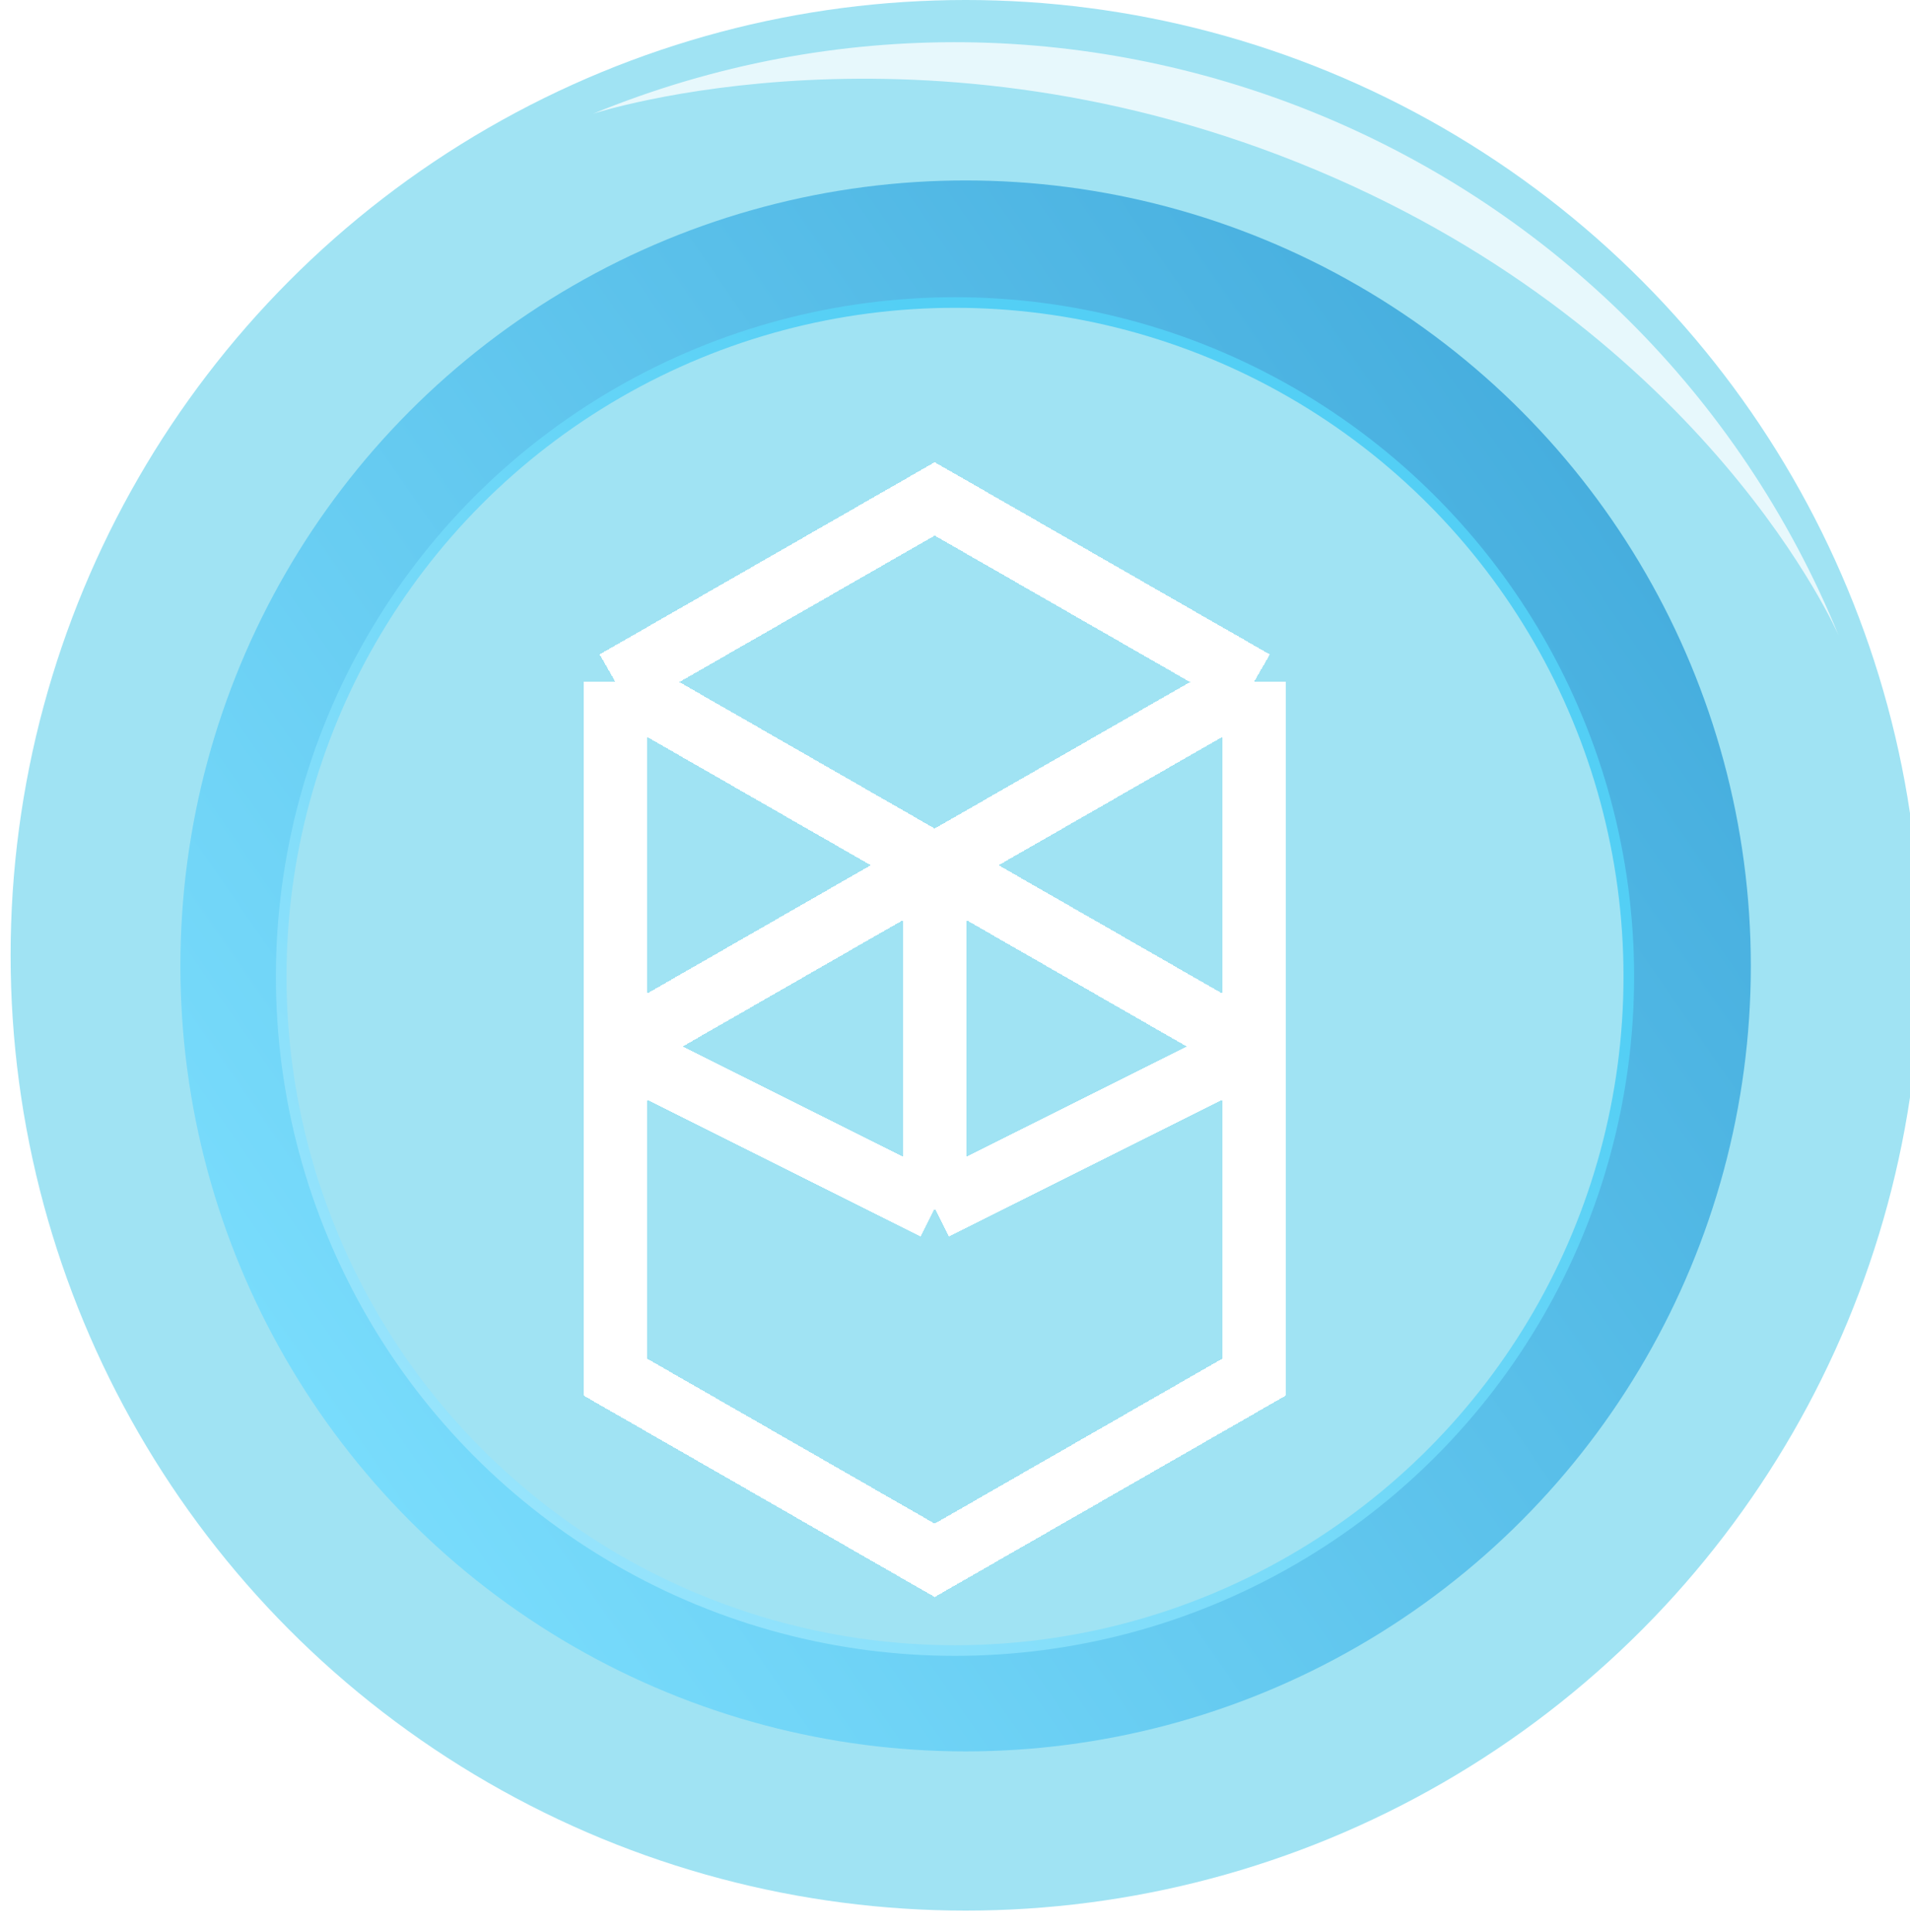 <svg width="180" height="182" viewBox="0 0 180 182" fill="none" xmlns="http://www.w3.org/2000/svg">
<g filter="url(#filter0_i_58_2)">
<circle cx="90" cy="92" r="90" fill="#A0E3F3"/>
</g>
<g style="mix-blend-mode:lighten" filter="url(#filter1_f_58_2)">
<path d="M173.282 59.882C154.439 13.886 101.877 -8.125 55.882 10.718C55.882 10.718 87 0.505 124 16C161 31.495 173.282 59.882 173.282 59.882Z" fill="white" fill-opacity="0.75"/>
</g>
<g filter="url(#filter2_i_58_2)">
<circle cx="90" cy="92" r="74" fill="url(#paint0_linear_58_2)"/>
</g>
<circle cx="90" cy="92" r="63.5" fill="#A0E3F3" stroke="url(#paint1_linear_58_2)"/>
<g filter="url(#filter3_dd_58_2)">
<path d="M60 59.257L90.088 42L120.177 59.257M60 59.257L120.177 93.77M60 59.257V93.77M120.177 59.257V93.77M120.177 59.257L90.088 76.513M120.177 93.77V124.743L90.088 142L60 124.743V93.77M120.177 93.77L90.088 108.814M60 93.77L90.088 76.513M60 93.77L90.088 108.814M90.088 76.513V108.814" stroke="white" stroke-width="6" shape-rendering="crispEdges"/>
</g>
<defs>
<filter id="filter0_i_58_2" x="0" y="0" width="181" height="182" filterUnits="userSpaceOnUse" color-interpolation-filters="sRGB">
<feFlood flood-opacity="0" result="BackgroundImageFix"/>
<feBlend mode="normal" in="SourceGraphic" in2="BackgroundImageFix" result="shape"/>
<feColorMatrix in="SourceAlpha" type="matrix" values="0 0 0 0 0 0 0 0 0 0 0 0 0 0 0 0 0 0 127 0" result="hardAlpha"/>
<feOffset dx="1" dy="-2"/>
<feGaussianBlur stdDeviation="1"/>
<feComposite in2="hardAlpha" operator="arithmetic" k2="-1" k3="1"/>
<feColorMatrix type="matrix" values="0 0 0 0 0.251 0 0 0 0 0.643 0 0 0 0 0.843 0 0 0 1 0"/>
<feBlend mode="normal" in2="shape" result="effect1_innerShadow_58_2"/>
</filter>
<filter id="filter1_f_58_2" x="52.882" y="0.976" width="123.401" height="61.905" filterUnits="userSpaceOnUse" color-interpolation-filters="sRGB">
<feFlood flood-opacity="0" result="BackgroundImageFix"/>
<feBlend mode="normal" in="SourceGraphic" in2="BackgroundImageFix" result="shape"/>
<feGaussianBlur stdDeviation="1.5" result="effect1_foregroundBlur_58_2"/>
</filter>
<filter id="filter2_i_58_2" x="16" y="17" width="149" height="149" filterUnits="userSpaceOnUse" color-interpolation-filters="sRGB">
<feFlood flood-opacity="0" result="BackgroundImageFix"/>
<feBlend mode="normal" in="SourceGraphic" in2="BackgroundImageFix" result="shape"/>
<feColorMatrix in="SourceAlpha" type="matrix" values="0 0 0 0 0 0 0 0 0 0 0 0 0 0 0 0 0 0 127 0" result="hardAlpha"/>
<feOffset dx="1" dy="-1"/>
<feGaussianBlur stdDeviation="1"/>
<feComposite in2="hardAlpha" operator="arithmetic" k2="-1" k3="1"/>
<feColorMatrix type="matrix" values="0 0 0 0 1 0 0 0 0 1 0 0 0 0 1 0 0 0 0.65 0"/>
<feBlend mode="normal" in2="shape" result="effect1_innerShadow_58_2"/>
</filter>
<filter id="filter3_dd_58_2" x="54" y="38.542" width="70.177" height="111.917" filterUnits="userSpaceOnUse" color-interpolation-filters="sRGB">
<feFlood flood-opacity="0" result="BackgroundImageFix"/>
<feColorMatrix in="SourceAlpha" type="matrix" values="0 0 0 0 0 0 0 0 0 0 0 0 0 0 0 0 0 0 127 0" result="hardAlpha"/>
<feOffset dx="-1" dy="2"/>
<feGaussianBlur stdDeviation="0.5"/>
<feComposite in2="hardAlpha" operator="out"/>
<feColorMatrix type="matrix" values="0 0 0 0 0.243 0 0 0 0 0.659 0 0 0 0 0.8 0 0 0 1 0"/>
<feBlend mode="normal" in2="BackgroundImageFix" result="effect1_dropShadow_58_2"/>
<feColorMatrix in="SourceAlpha" type="matrix" values="0 0 0 0 0 0 0 0 0 0 0 0 0 0 0 0 0 0 127 0" result="hardAlpha"/>
<feOffset dx="-1" dy="3"/>
<feGaussianBlur stdDeviation="1"/>
<feComposite in2="hardAlpha" operator="out"/>
<feColorMatrix type="matrix" values="0 0 0 0 0.235 0 0 0 0 0.667 0 0 0 0 0.816 0 0 0 1 0"/>
<feBlend mode="normal" in2="effect1_dropShadow_58_2" result="effect2_dropShadow_58_2"/>
<feBlend mode="normal" in="SourceGraphic" in2="effect2_dropShadow_58_2" result="shape"/>
</filter>
<linearGradient id="paint0_linear_58_2" x1="164" y1="40.8" x2="16" y2="143.2" gradientUnits="userSpaceOnUse">
<stop stop-color="#41A9DB"/>
<stop offset="1" stop-color="#7EE1FF"/>
</linearGradient>
<linearGradient id="paint1_linear_58_2" x1="154" y1="28" x2="26" y2="156" gradientUnits="userSpaceOnUse">
<stop offset="0.271" stop-color="#53CFF5"/>
<stop offset="1" stop-color="#A7E9FE"/>
</linearGradient>
</defs>
</svg>
